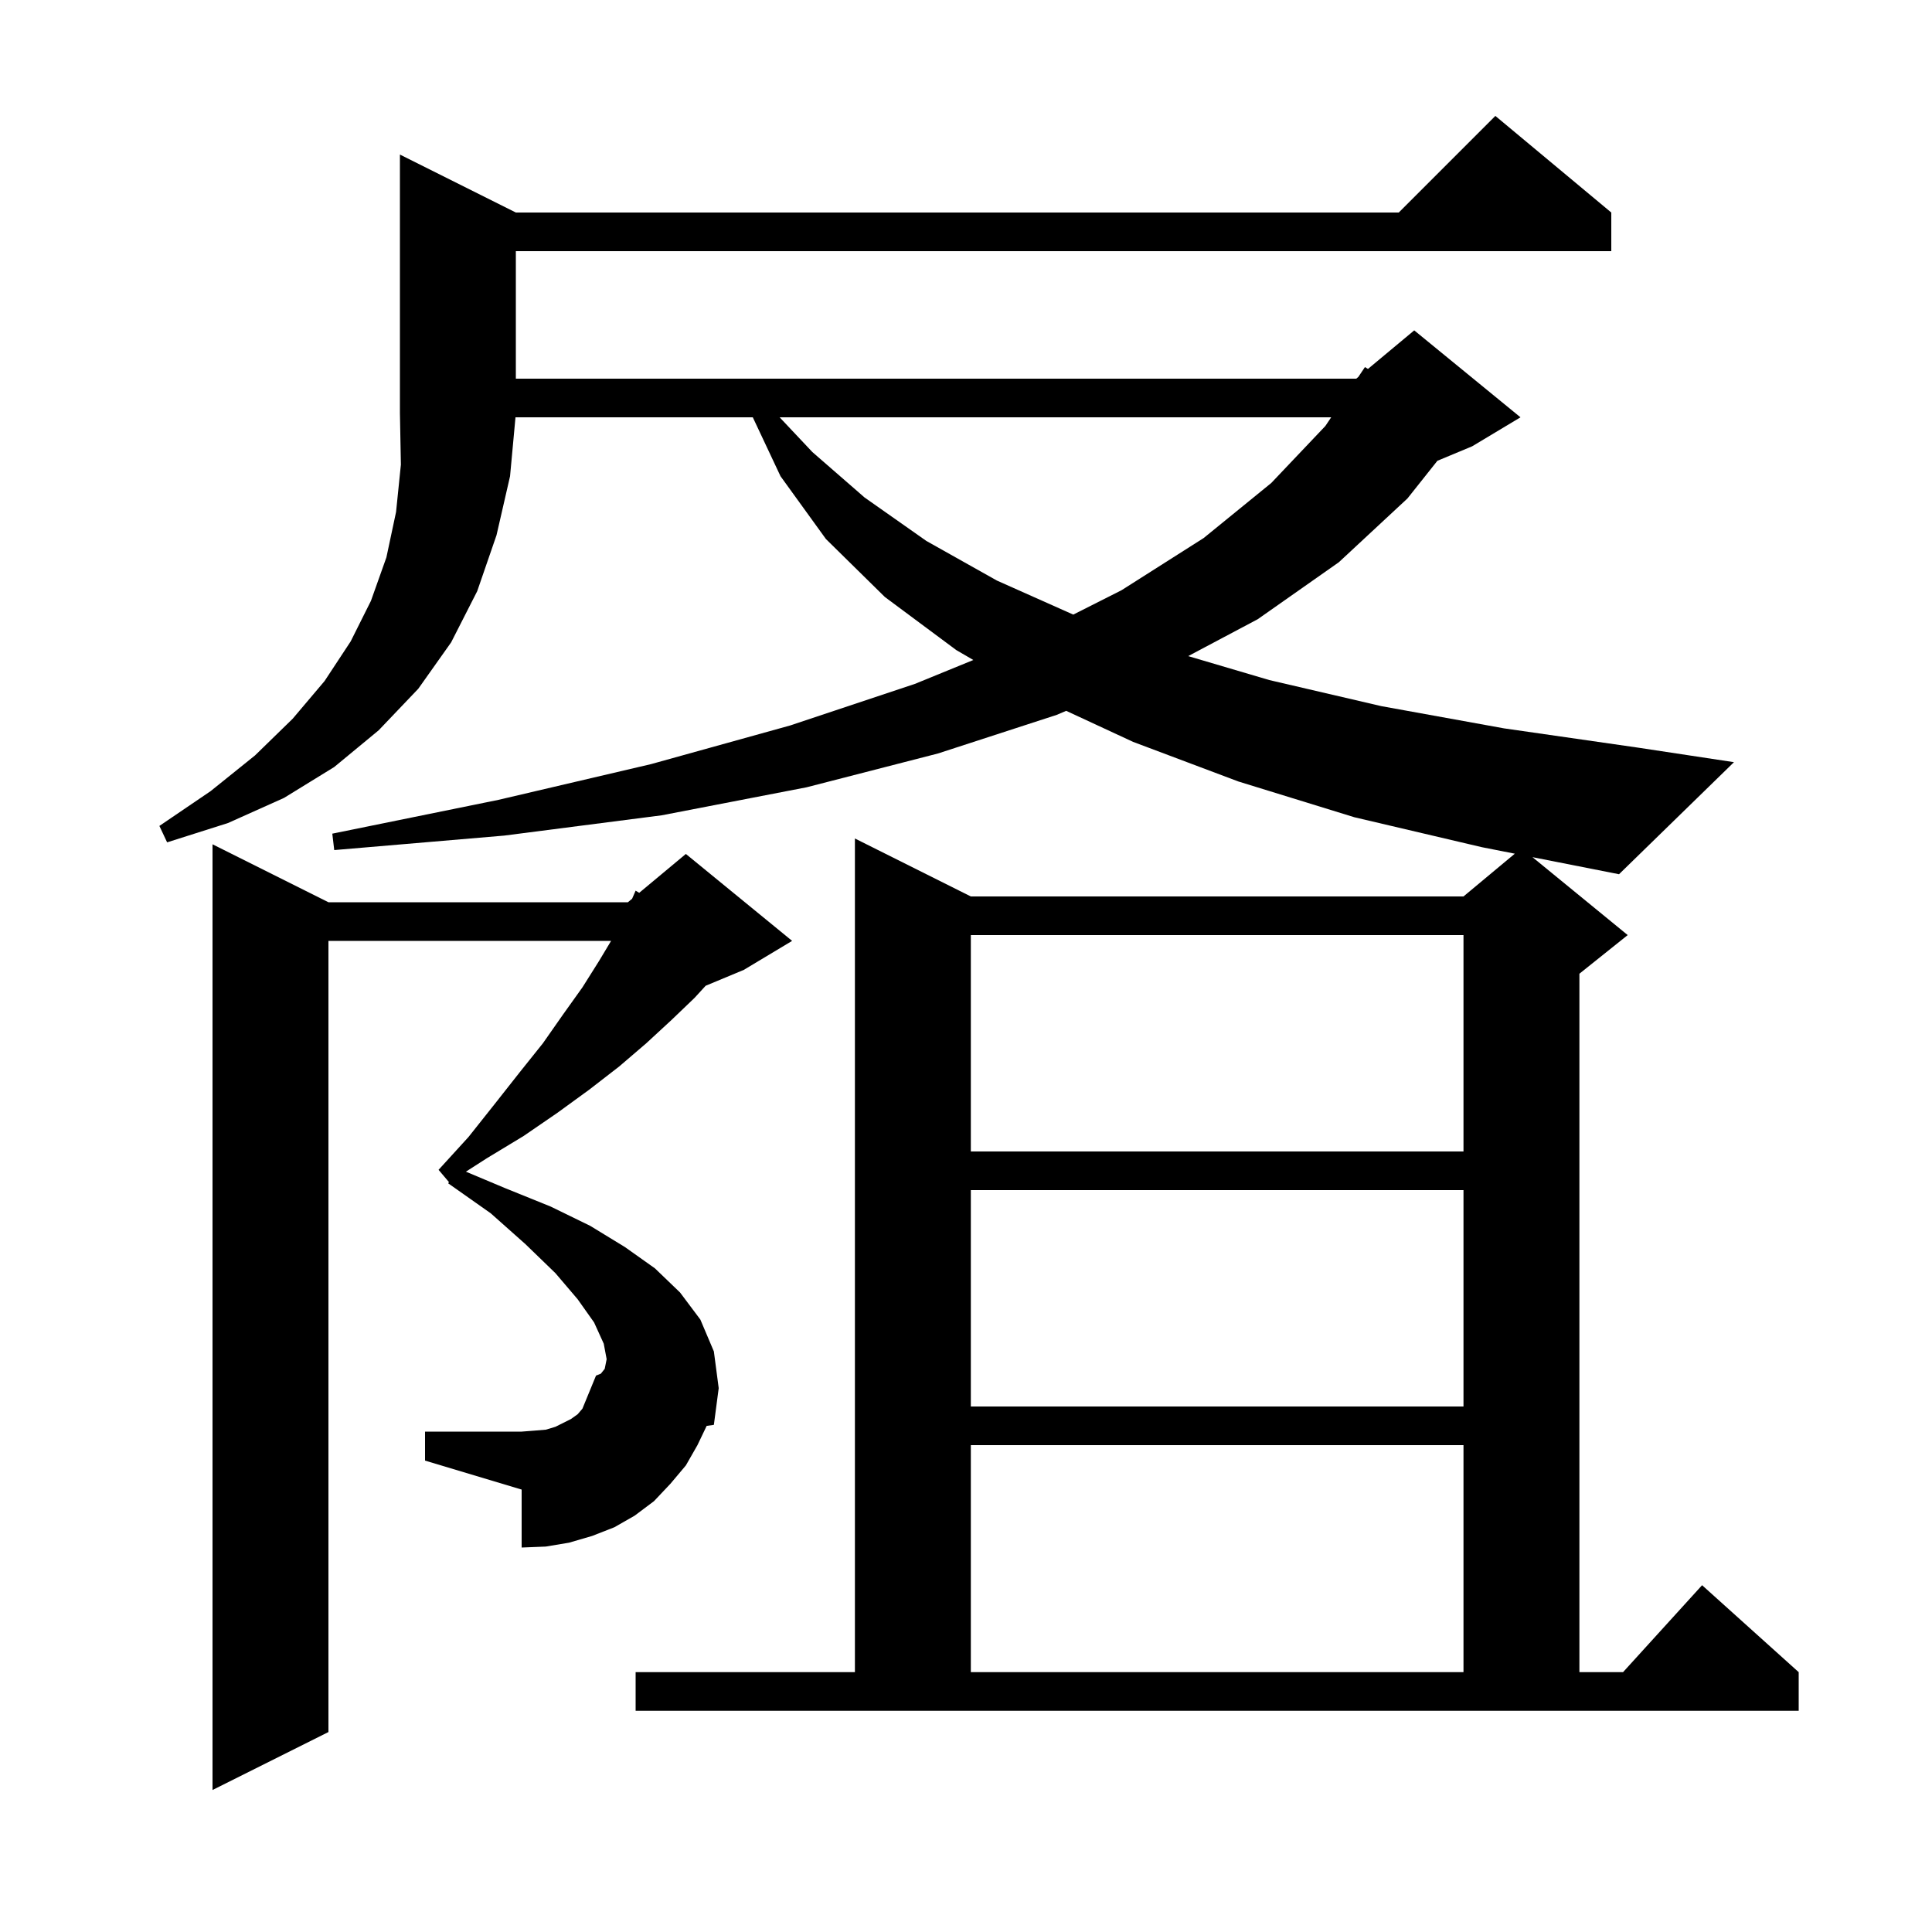 <svg xmlns="http://www.w3.org/2000/svg" xmlns:xlink="http://www.w3.org/1999/xlink" version="1.1" baseProfile="full" viewBox="0 0 200 200" width="200" height="200">
<g fill="black">
<path d="M 72.2 149.6 L 71.0 151.7 L 69.4 153.6 L 67.7 155.4 L 65.7 156.9 L 63.6 158.1 L 61.3 159.0 L 58.9 159.7 L 56.5 160.1 L 54.0 160.2 L 54.0 154.2 L 44.0 151.2 L 44.0 148.2 L 54.0 148.2 L 55.3 148.1 L 56.5 148.0 L 57.5 147.7 L 59.1 146.9 L 59.8 146.4 L 60.292 145.826 L 61.7 142.4 L 62.2 142.2 L 62.6 141.7 L 62.8 140.7 L 62.5 139.1 L 61.5 136.9 L 59.8 134.5 L 57.5 131.8 L 54.4 128.8 L 50.8 125.6 L 46.4 122.5 L 46.474 122.369 L 45.4 121.1 L 48.5 117.7 L 51.2 114.3 L 53.8 111.0 L 56.2 108.0 L 58.3 105.0 L 60.3 102.2 L 62.0 99.5 L 63.26 97.4 L 34.0 97.4 L 34.0 179.3 L 22.0 185.3 L 22.0 87.4 L 34.0 93.4 L 65.0 93.4 L 65.436 93.036 L 65.8 92.2 L 66.169 92.426 L 71.0 88.4 L 82.0 97.4 L 77.0 100.4 L 73.049 102.046 L 71.9 103.3 L 69.5 105.6 L 66.9 108.0 L 64.1 110.4 L 61.0 112.8 L 57.7 115.2 L 54.2 117.6 L 50.4 119.9 L 48.23 121.291 L 52.3 123.0 L 57.0 124.9 L 61.1 126.9 L 64.7 129.1 L 67.8 131.3 L 70.4 133.8 L 72.5 136.6 L 73.9 139.9 L 74.4 143.7 L 73.9 147.5 L 73.153 147.608 Z M 168.5 96.8 L 163.5 100.8 L 163.5 173.1 L 168.018 173.1 L 176.2 164.1 L 186.2 173.1 L 186.2 177.1 L 65.8 177.1 L 65.8 173.1 L 88.5 173.1 L 88.5 86.8 L 100.5 92.8 L 151.5 92.8 L 156.813 88.373 L 153.4 87.7 L 140.2 84.6 L 128.2 80.9 L 117.3 76.8 L 110.371 73.585 L 109.4 74.0 L 97.1 78.0 L 83.5 81.5 L 68.5 84.4 L 52.2 86.5 L 34.6 88.0 L 34.4 86.3 L 51.6 82.8 L 67.4 79.1 L 81.8 75.1 L 94.7 70.8 L 100.76 68.323 L 99.0 67.3 L 91.6 61.8 L 85.5 55.8 L 80.8 49.3 L 77.929 43.2 L 53.363 43.2 L 52.8 49.3 L 51.4 55.4 L 49.4 61.2 L 46.7 66.5 L 43.3 71.3 L 39.2 75.6 L 34.6 79.4 L 29.4 82.6 L 23.6 85.2 L 17.3 87.2 L 16.5 85.5 L 21.8 81.9 L 26.4 78.2 L 30.3 74.4 L 33.6 70.5 L 36.3 66.4 L 38.4 62.2 L 40.0 57.7 L 41.0 53.0 L 41.5 48.1 L 41.4 42.8 L 41.4 16.0 L 53.4 22.0 L 144.8 22.0 L 154.8 12.0 L 166.8 22.0 L 166.8 26.0 L 53.4 26.0 L 53.4 39.2 L 140.4 39.2 L 140.612 39.023 L 141.3 38.0 L 141.61 38.192 L 146.4 34.2 L 157.4 43.2 L 152.4 46.2 L 148.798 47.701 L 145.7 51.6 L 138.6 58.2 L 130.2 64.1 L 123 67.92 L 131.4 70.4 L 143.0 73.1 L 155.7 75.4 L 169.6 77.4 L 179.5 78.9 L 167.6 90.5 L 158.641 88.733 Z M 100.5 149.6 L 100.5 173.1 L 151.5 173.1 L 151.5 149.6 Z M 100.5 123.2 L 100.5 145.6 L 151.5 145.6 L 151.5 123.2 Z M 100.5 96.8 L 100.5 119.2 L 151.5 119.2 L 151.5 96.8 Z M 80.708 43.2 L 84.1 46.8 L 89.5 51.5 L 95.9 56.0 L 103.2 60.1 L 111.104 63.623 L 116.1 61.1 L 124.6 55.7 L 131.6 50.0 L 137.2 44.1 L 137.805 43.2 Z " />
</g>
</svg>
